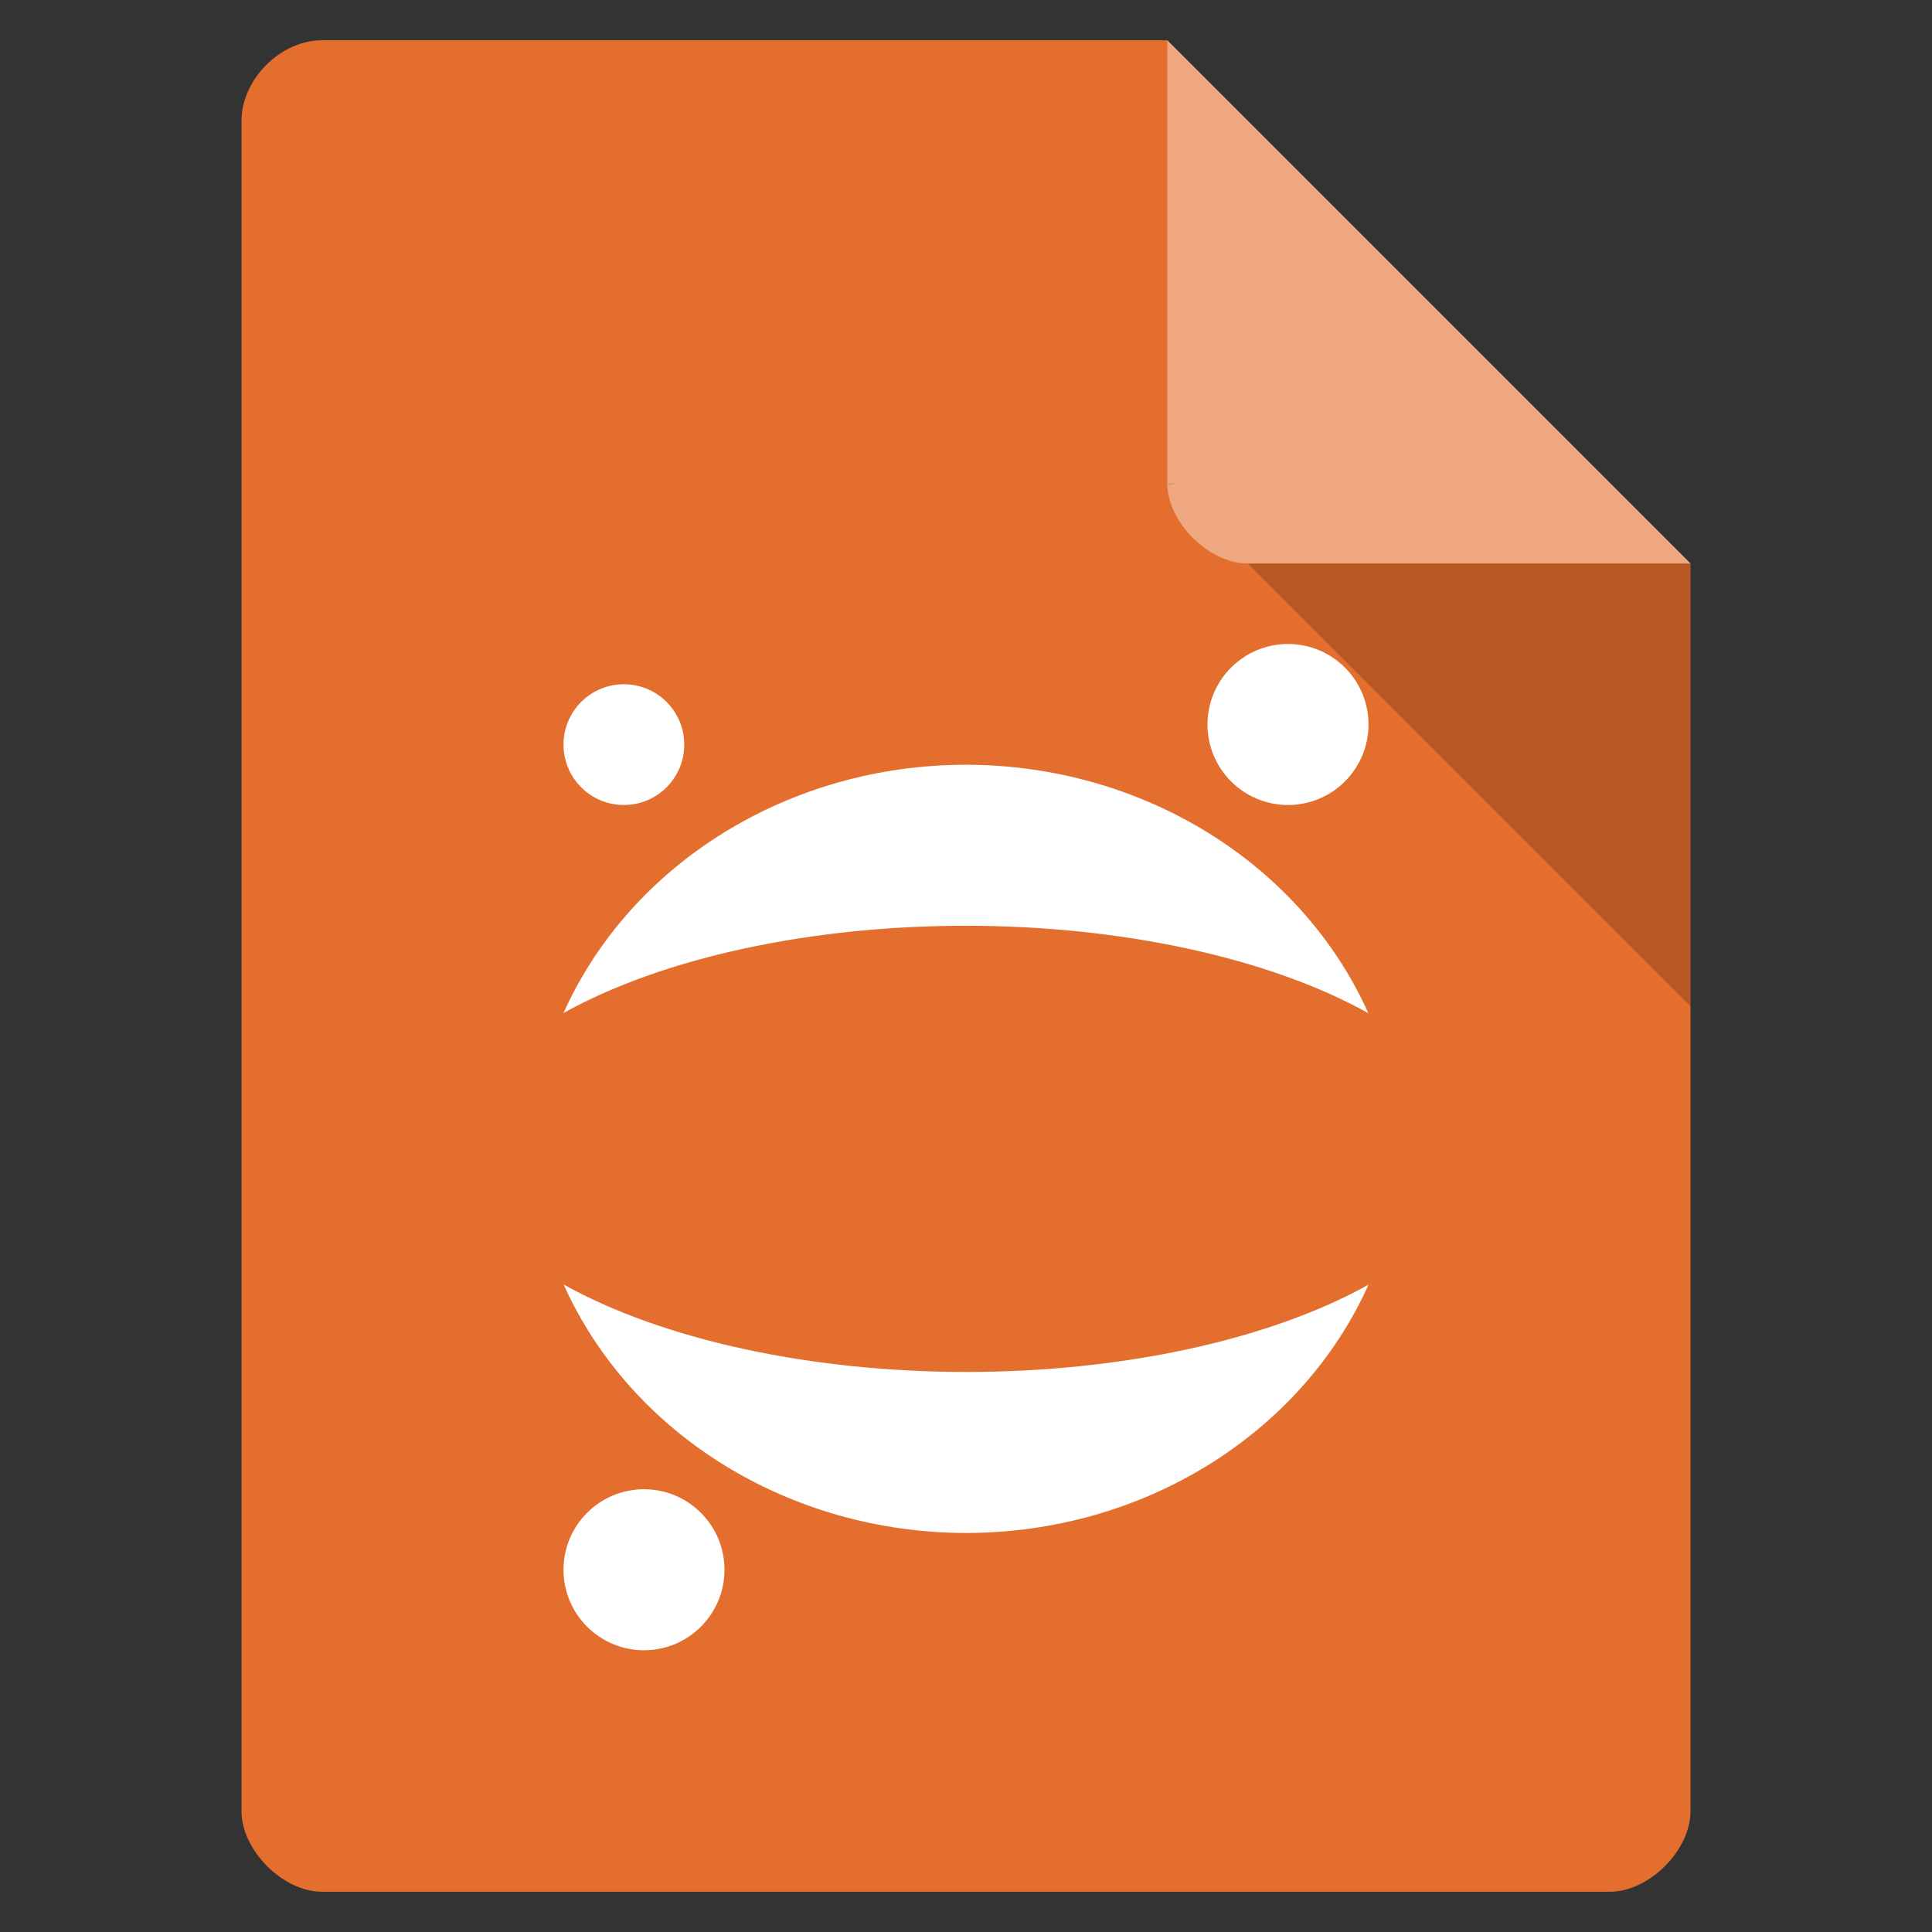 <svg viewBox="0 0 48 48" xmlns="http://www.w3.org/2000/svg">
 <rect x="0" y="0" width="48" height="48" fill="#333333" stroke="none"/>
 <path d="m8 1c-1.029 0-2 .971-2 2v42c0 .971 1.029 2 2 2h32c .971 0 2-1.029 2-2v-31l-13-13z" fill="#e46e2e"/>
 <path d="m29 12l .063.063.156-.063zm2 2l11 11v-11z" fill-opacity=".196"/>
 <path d="m29 1l13 13h-11c-.971 0-2-1.029-2-2z" fill="#ffffff" fill-opacity=".392"/>
 <path d="m24 19c-4.376 0-8.322 2.434-10 6.168 2.468-1.374 6.134-2.168 10-2.168 3.866.002 7.53.798 9.996 2.172-1.676-3.734-5.62-6.168-9.996-6.172zm-9.996 12.914c1.676 3.734 5.62 6.168 9.996 6.172 4.376 0 8.322-2.434 10-6.168-2.468 1.374-6.134 2.168-10 2.168-3.866-.002-7.53-.798-9.996-2.172z" fill="#ffffff"/>
 <circle cx="16" cy="39" fill="#ffffff" r="2"/>
 <circle cx="32" cy="18" fill="#ffffff" r="2"/>
 <circle cx="15.5" cy="18.5" fill="#ffffff" r="1.5"/>
</svg>

